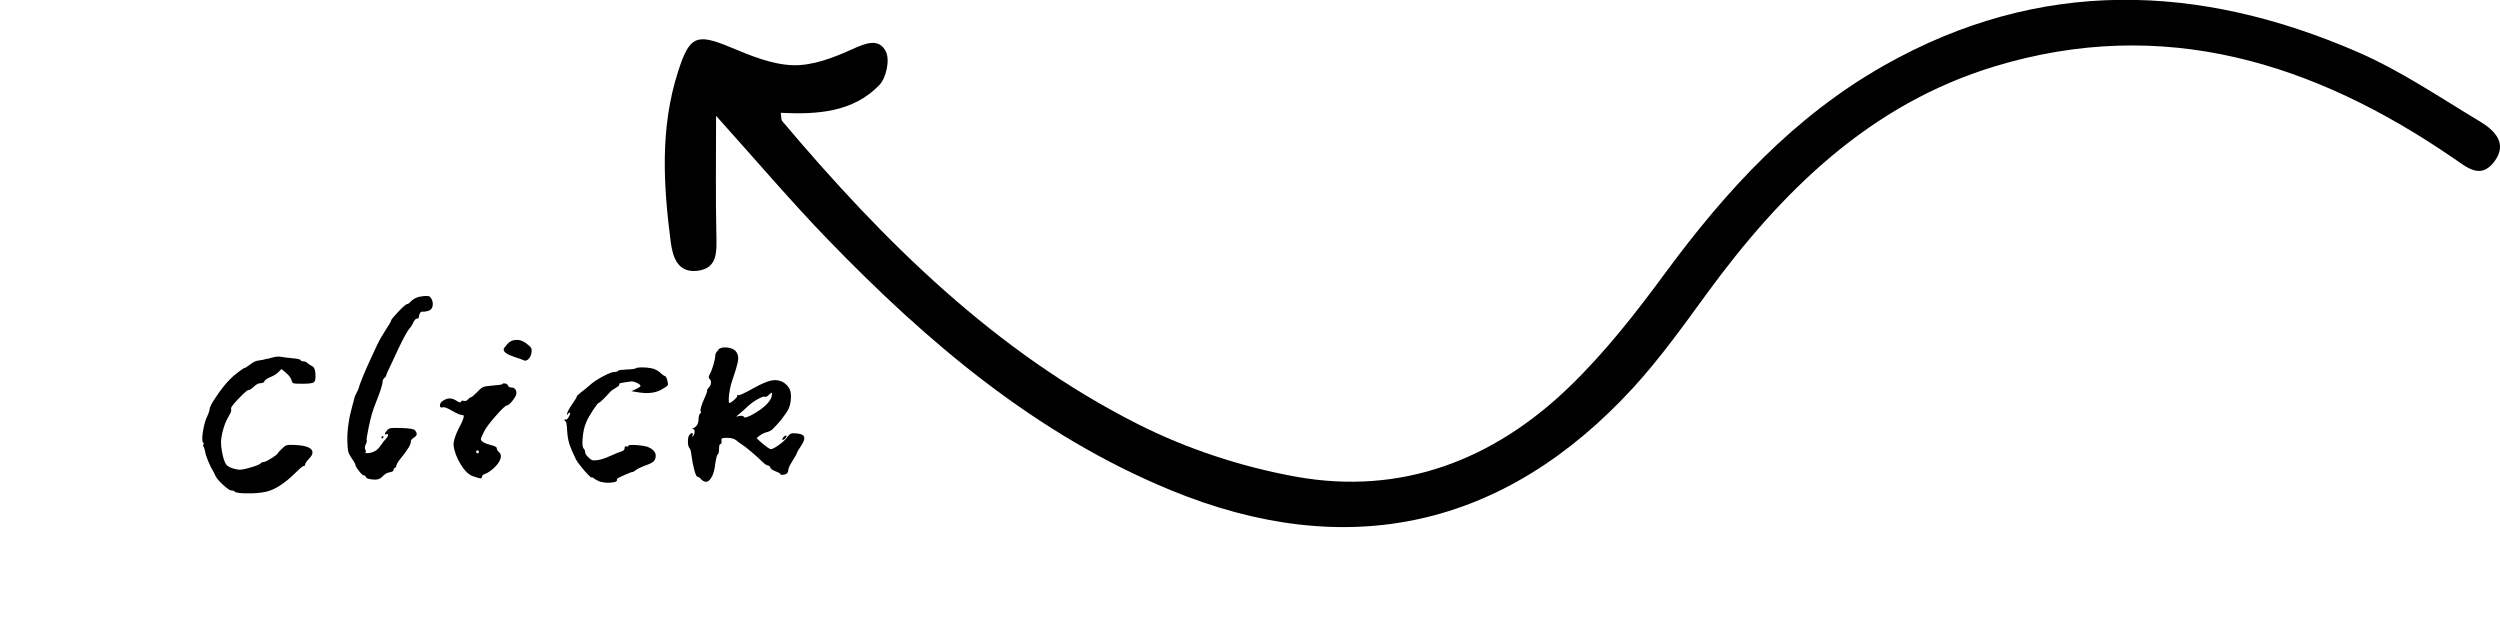 <?xml version="1.0" encoding="UTF-8"?>
<svg id="b" data-name="图层 2" xmlns="http://www.w3.org/2000/svg" viewBox="0 0 224.7 56.46" >
  <g id="c" data-name="图层 1">
    <path d="m64.36,10.44c0,3.91-.05,7.36.03,10.81.03,1.44.08,2.87-1.7,3.09-1.79.21-2.23-1.25-2.41-2.62-.66-5.12-.96-10.23.66-15.27,1.03-3.23,1.65-3.48,4.72-2.2,1.8.75,3.73,1.56,5.63,1.61,1.75.05,3.62-.67,5.27-1.42,1.22-.55,2.43-1.06,3.06.19.38.75.04,2.36-.58,3.01-2.37,2.46-5.58,2.66-8.87,2.5.06.34.03.62.15.76,9.14,10.83,19.14,20.74,31.91,27.2,4.44,2.25,9.39,3.87,14.28,4.75,9.43,1.69,17.7-1.49,24.5-8.04,3.22-3.1,6.03-6.69,8.69-10.31,5.45-7.4,11.57-14.05,19.65-18.62,13.97-7.91,28.28-7.41,42.61-1.18,3.81,1.66,7.31,4.04,10.89,6.19,1.32.79,2.61,1.98,1.32,3.66-1.22,1.58-2.41.52-3.65-.33-12.56-8.62-26.1-12.84-41.22-8.26-11.25,3.41-19.2,11.25-25.95,20.51-2.09,2.87-4.18,5.78-6.57,8.39-11.59,12.62-25.72,15.72-41.57,9.19-12.09-4.98-21.83-13.25-30.79-22.51-3.34-3.45-6.45-7.12-10.04-11.11Z"/>
    <g>
      <path d="m23.99,32.27c.29-.09.53-.15.73-.19.2-.04.4-.04.61,0,.21.04.54.08.98.12.45.04.68.1.71.17.02.07.11.11.25.11s.26.05.35.14.23.19.42.28c.19.09.3.32.31.68.03.42-.01.67-.13.77s-.45.14-1,.14c-.45,0-.72-.01-.82-.04-.1-.02-.16-.11-.19-.25-.05-.21-.21-.43-.48-.67l-.43-.36-.26.26c-.18.18-.42.33-.73.46-.31.13-.49.25-.54.37-.05.12-.16.18-.35.18s-.38.1-.6.31-.38.31-.49.31c-.1,0-.38.24-.84.72-.46.48-.7.78-.72.89,0,.11,0,.2.01.26,0,.06-.09.27-.29.61s-.37.79-.5,1.33c-.14.54-.16,1.07-.06,1.58.11.67.25,1.11.41,1.31.16.2.5.35,1.01.44.19.05.56,0,1.09-.16.54-.15.87-.28,1-.4.06-.08.16-.12.29-.12.1,0,.31-.11.65-.32s.53-.36.58-.44c.03-.08.17-.23.41-.46.16-.16.3-.26.42-.29.12-.03.35-.04.68-.02,1.12.05,1.66.29,1.61.72,0,.14-.1.31-.29.5-.24.26-.36.43-.36.53s-.04.14-.13.14-.36.23-.83.7c-.96.93-1.83,1.47-2.62,1.63-.46.1-1.02.14-1.66.13-.64,0-1.01-.06-1.1-.16-.05-.06-.15-.1-.31-.1-.13,0-.38-.18-.76-.53-.38-.35-.6-.63-.68-.84-.08-.19-.16-.34-.24-.46-.11-.18-.24-.45-.4-.83-.15-.38-.24-.64-.25-.78-.03-.19-.08-.34-.14-.46-.06-.11-.07-.19-.02-.24.05-.05.03-.11-.05-.19-.08-.11-.08-.43,0-.95s.19-.95.34-1.28c.18-.38.26-.63.26-.74,0-.18.21-.58.64-1.2.42-.62.81-1.11,1.16-1.46.18-.19.43-.42.77-.67.34-.26.53-.38.58-.38s.22-.11.5-.32c.29-.22.54-.33.76-.35.22-.02.47-.07.76-.16Z" />
      <path d="m37.41,26.77c.16-.08.39-.13.7-.16.3-.02.49,0,.55.08.21.24.28.52.22.84-.05.22-.19.36-.42.42s-.39.08-.48.06c-.09-.02-.16.02-.23.12-.06.11-.1.26-.12.43-.02.06-.06.09-.14.07-.05,0-.1.03-.16.08s-.11.13-.16.23c-.1.22-.21.41-.34.55-.21.24-.54.85-1.01,1.82-.05.11-.24.53-.58,1.25-.35.72-.53,1.11-.53,1.18s-.05.14-.16.23c-.1.09-.16.2-.16.32,0,.26-.22.94-.67,2.06-.21.5-.4,1.18-.58,2.04-.16.77-.22,1.17-.18,1.2.04.03.01.14-.08.34-.1.19-.11.35-.05.47s.07.21.02.28c-.03.02-.02.03.05.05.3.02.59-.06.86-.22.14-.08.31-.25.49-.52.18-.26.34-.46.47-.59.16-.18.2-.3.12-.38-.03-.03-.08-.03-.14.01-.06.04-.1.04-.1-.01-.02-.06.05-.18.19-.34.1-.11.21-.18.35-.2.14-.02.45-.03.95-.01.72.02,1.13.09,1.22.22.11.14.16.26.14.36-.02.1-.1.19-.26.29-.19.13-.28.24-.26.34,0,.27-.3.77-.89,1.49-.26.32-.39.54-.41.66-.02.12-.06.2-.14.23s-.12.1-.12.19-.12.16-.35.2c-.23.04-.44.16-.62.36-.18.2-.41.3-.68.3-.51-.02-.78-.09-.82-.22-.05-.11-.12-.17-.22-.17-.08,0-.22-.14-.43-.41-.21-.27-.31-.46-.31-.55,0-.06-.12-.27-.36-.62-.16-.24-.26-.44-.29-.6-.03-.16-.06-.46-.07-.89-.02-1.01.14-2.08.46-3.22.11-.4.18-.64.19-.72.02-.08.08-.21.18-.4.1-.18.16-.32.18-.4.02-.11.14-.45.37-1.02s.44-1.04.61-1.4c.24-.53.46-1.01.67-1.45.21-.44.47-.9.79-1.39.32-.49.48-.76.48-.83,0-.08.22-.35.65-.8s.69-.68.77-.68.18-.06.3-.19c.12-.13.29-.26.52-.38Zm-3.07,12.65s-.05-.04-.05-.11.04-.11.11-.11.09.04.05.11c-.04.07-.08.11-.11.11Z"/>
      <path d="m45.13,34.52c.06-.06.16-.08.29-.05s.21.1.24.19c.05.11.15.17.31.17s.28.06.36.18c.08.12.1.27.07.44-.05.16-.17.36-.37.61-.2.25-.35.37-.44.37-.13,0-.47.31-1.02.94-.55.62-.91,1.1-1.07,1.44-.18.35-.27.57-.28.65,0,.08.04.16.16.24.14.11.39.21.74.3.35.09.53.18.53.29s.06.21.17.32c.18.13.24.32.18.56s-.22.51-.49.78c-.35.34-.64.54-.86.62s-.34.18-.34.31c0,.05-.01.08-.04.1-.02.02-.07.02-.13.01-.06,0-.14-.03-.24-.06-.1-.03-.24-.08-.43-.14-.37-.14-.73-.5-1.08-1.08-.35-.58-.56-1.14-.62-1.68-.03-.32.11-.81.43-1.46.16-.3.27-.53.34-.68.06-.15.11-.28.13-.37s.02-.16,0-.18c-.02-.02-.08-.04-.16-.04-.14,0-.44-.13-.88-.38-.44-.26-.72-.36-.83-.31-.18.06-.26,0-.26-.17,0-.14.07-.27.22-.38.42-.32.85-.33,1.3-.02.21.14.33.17.37.07.04-.1.13-.12.26-.08.14.04.26,0,.37-.13.11-.13.2-.19.26-.19s.26-.16.58-.48c.22-.24.4-.39.53-.44.13-.06.39-.1.79-.13.58-.05.88-.09.91-.12Zm-2.21,6.22c.08,0,.12-.04.12-.13s-.04-.13-.12-.13-.12.04-.12.13.04.13.12.13Zm2.66-9.79c.19-.24.44-.37.76-.4s.62.07.92.28c.26.19.41.34.47.43.06.1.07.25.04.46-.05.24-.14.43-.28.56s-.27.17-.4.11c-.13-.06-.42-.17-.86-.31-.64-.21-.96-.43-.96-.67-.02-.06.09-.22.31-.46Z"/>
      <path d="m57.16,33.1c.06-.05.24-.08.52-.08.28,0,.57.02.88.08.27.05.52.18.76.38.23.21.37.31.42.31.08,0,.16.12.23.37.07.25.08.41.04.48-.05.07-.25.2-.6.4-.56.3-1.3.37-2.23.19l-.43-.07.41-.19c.27-.13.41-.22.41-.29,0-.08-.12-.17-.35-.28-.23-.1-.41-.14-.54-.11-.24.03-.43.06-.56.08-.14.02-.24.04-.32.06s-.13.04-.14.06c-.02.02-.02.04,0,.06.03.06-.07.17-.31.31-.24.14-.39.25-.46.31-.62.69-.98,1.03-1.06,1.03-.06,0-.24.22-.53.66-.29.44-.5.81-.62,1.12-.16.37-.26.82-.31,1.37-.05.54-.02.87.1.98.08.08.12.18.12.31s.1.29.31.48c.13.13.24.21.34.24.1.03.24.03.43,0,.3-.03.69-.16,1.16-.37.47-.22.81-.35,1.01-.41.2-.06.3-.16.3-.3s.06-.2.17-.16c.11.04.17.02.17-.06,0-.05.12-.07.37-.07s.52.02.82.06c.3.04.51.09.64.16.46.21.67.5.62.86-.02.18-.09.32-.22.43-.13.11-.38.23-.77.36-.42.16-.68.29-.8.4-.12.1-.22.16-.3.16-.05,0-.22.06-.52.19-.3.13-.54.24-.73.34-.11.06-.16.13-.14.19.02.05,0,.09-.07.13-.06.04-.15.07-.26.08-.11.02-.24.03-.37.04-.14,0-.28,0-.42-.02-.14-.02-.28-.05-.41-.08-.24-.1-.42-.2-.55-.3-.13-.1-.19-.13-.19-.08,0,.06-.1-.01-.31-.23-.21-.22-.43-.47-.66-.76s-.38-.5-.44-.62c-.29-.59-.48-1.05-.59-1.37-.1-.32-.17-.7-.2-1.15-.03-.61-.08-.91-.14-.91s-.1-.04-.1-.11.04-.09.11-.05c.07.04.17-.05.29-.28s.14-.34.07-.34-.13.05-.17.14c-.04.1-.06.08-.07-.04,0-.12.14-.39.43-.82.3-.42.44-.67.44-.73s.12-.18.36-.36c.24-.18.51-.4.82-.67.26-.24.64-.5,1.15-.77.51-.27.86-.41,1.06-.41.18,0,.28-.03.32-.1s.31-.1.8-.12c.5-.02.78-.06.86-.14Z"/>
      <path d="m64.55,31.42c.18-.16.44-.22.78-.19.34.03.6.14.78.31.19.21.27.48.23.82s-.23.98-.56,1.94c-.06.16-.12.4-.18.72-.06.32-.09.59-.1.8,0,.22,0,.35.04.4.1,0,.25-.1.46-.29.21-.19.3-.31.26-.36-.02-.03-.02-.06-.01-.07,0-.02.04,0,.08.02.08.05.53-.15,1.34-.6.74-.42,1.3-.66,1.7-.73.4-.07.76,0,1.08.2.26.18.43.38.53.6.1.22.13.53.1.91-.03.37-.11.67-.23.9s-.36.57-.71,1.02c-.35.4-.6.66-.73.78-.14.12-.31.2-.52.25-.19.05-.39.14-.6.29l-.29.24.31.29c.53.46.86.7.98.7s.37-.13.72-.38.59-.48.72-.67c.19-.27.38-.4.55-.38.53,0,.85.09.96.26s.04.46-.22.84c-.24.35-.37.57-.38.65-.02.08-.15.32-.41.73-.26.41-.38.68-.38.82s-.05.24-.14.32c-.06.05-.14.08-.23.1-.09.02-.17.02-.24.01-.07,0-.11-.04-.11-.08s-.14-.12-.42-.23c-.28-.1-.44-.22-.48-.34-.04-.12-.11-.18-.2-.18s-.26-.1-.48-.31c-.27-.27-.62-.58-1.04-.94-.42-.35-.69-.56-.8-.62-.13-.08-.3-.2-.5-.37s-.5-.25-.86-.25c-.24,0-.39.02-.44.05-.06.03-.08.1-.06.22.02.19-.02.29-.1.29s-.12.14-.12.41-.04.44-.12.52c-.08.07-.16.39-.24.95-.05.43-.14.78-.28,1.04-.14.26-.28.42-.44.46-.16.04-.33-.02-.5-.18-.16-.18-.28-.26-.36-.26s-.18-.21-.29-.62c-.11-.42-.2-.87-.26-1.37-.03-.3-.09-.5-.18-.6-.09-.1-.13-.29-.13-.59s.05-.49.14-.59c.19-.21.29-.22.29-.05,0,.03,0,.07-.02.12-.03.08-.04.12-.04.13,0,0,.04-.03.11-.11.08-.11.12-.24.12-.38s-.05-.22-.14-.24c-.11,0-.1-.02.02-.07.32-.13.48-.42.48-.86.02-.26.06-.41.14-.46.08-.05.1-.1.05-.17-.08-.14.06-.6.41-1.37.13-.29.18-.46.17-.53-.02-.06.04-.16.17-.29.1-.1.15-.22.17-.37.02-.15-.02-.28-.12-.37-.1-.08-.1-.22,0-.41.11-.18.22-.46.34-.85.11-.39.17-.68.17-.85s.1-.34.29-.5Zm4.8,4.2c.05-.19.06-.3.02-.31-.03-.02-.12.04-.26.17-.14.16-.27.22-.38.17-.1-.03-.31.05-.65.24-.34.19-.63.41-.89.65-.19.19-.42.39-.67.6l-.36.31.31-.07c.22-.03.36,0,.4.1.04.1.28.03.71-.19,1.04-.58,1.63-1.13,1.78-1.66Zm1.01,3.91c-.08,0-.07-.06.02-.19.1-.13.18-.19.26-.19s.07.06-.02.19-.18.19-.26.19Z"/>
    </g>
  </g>
</svg>